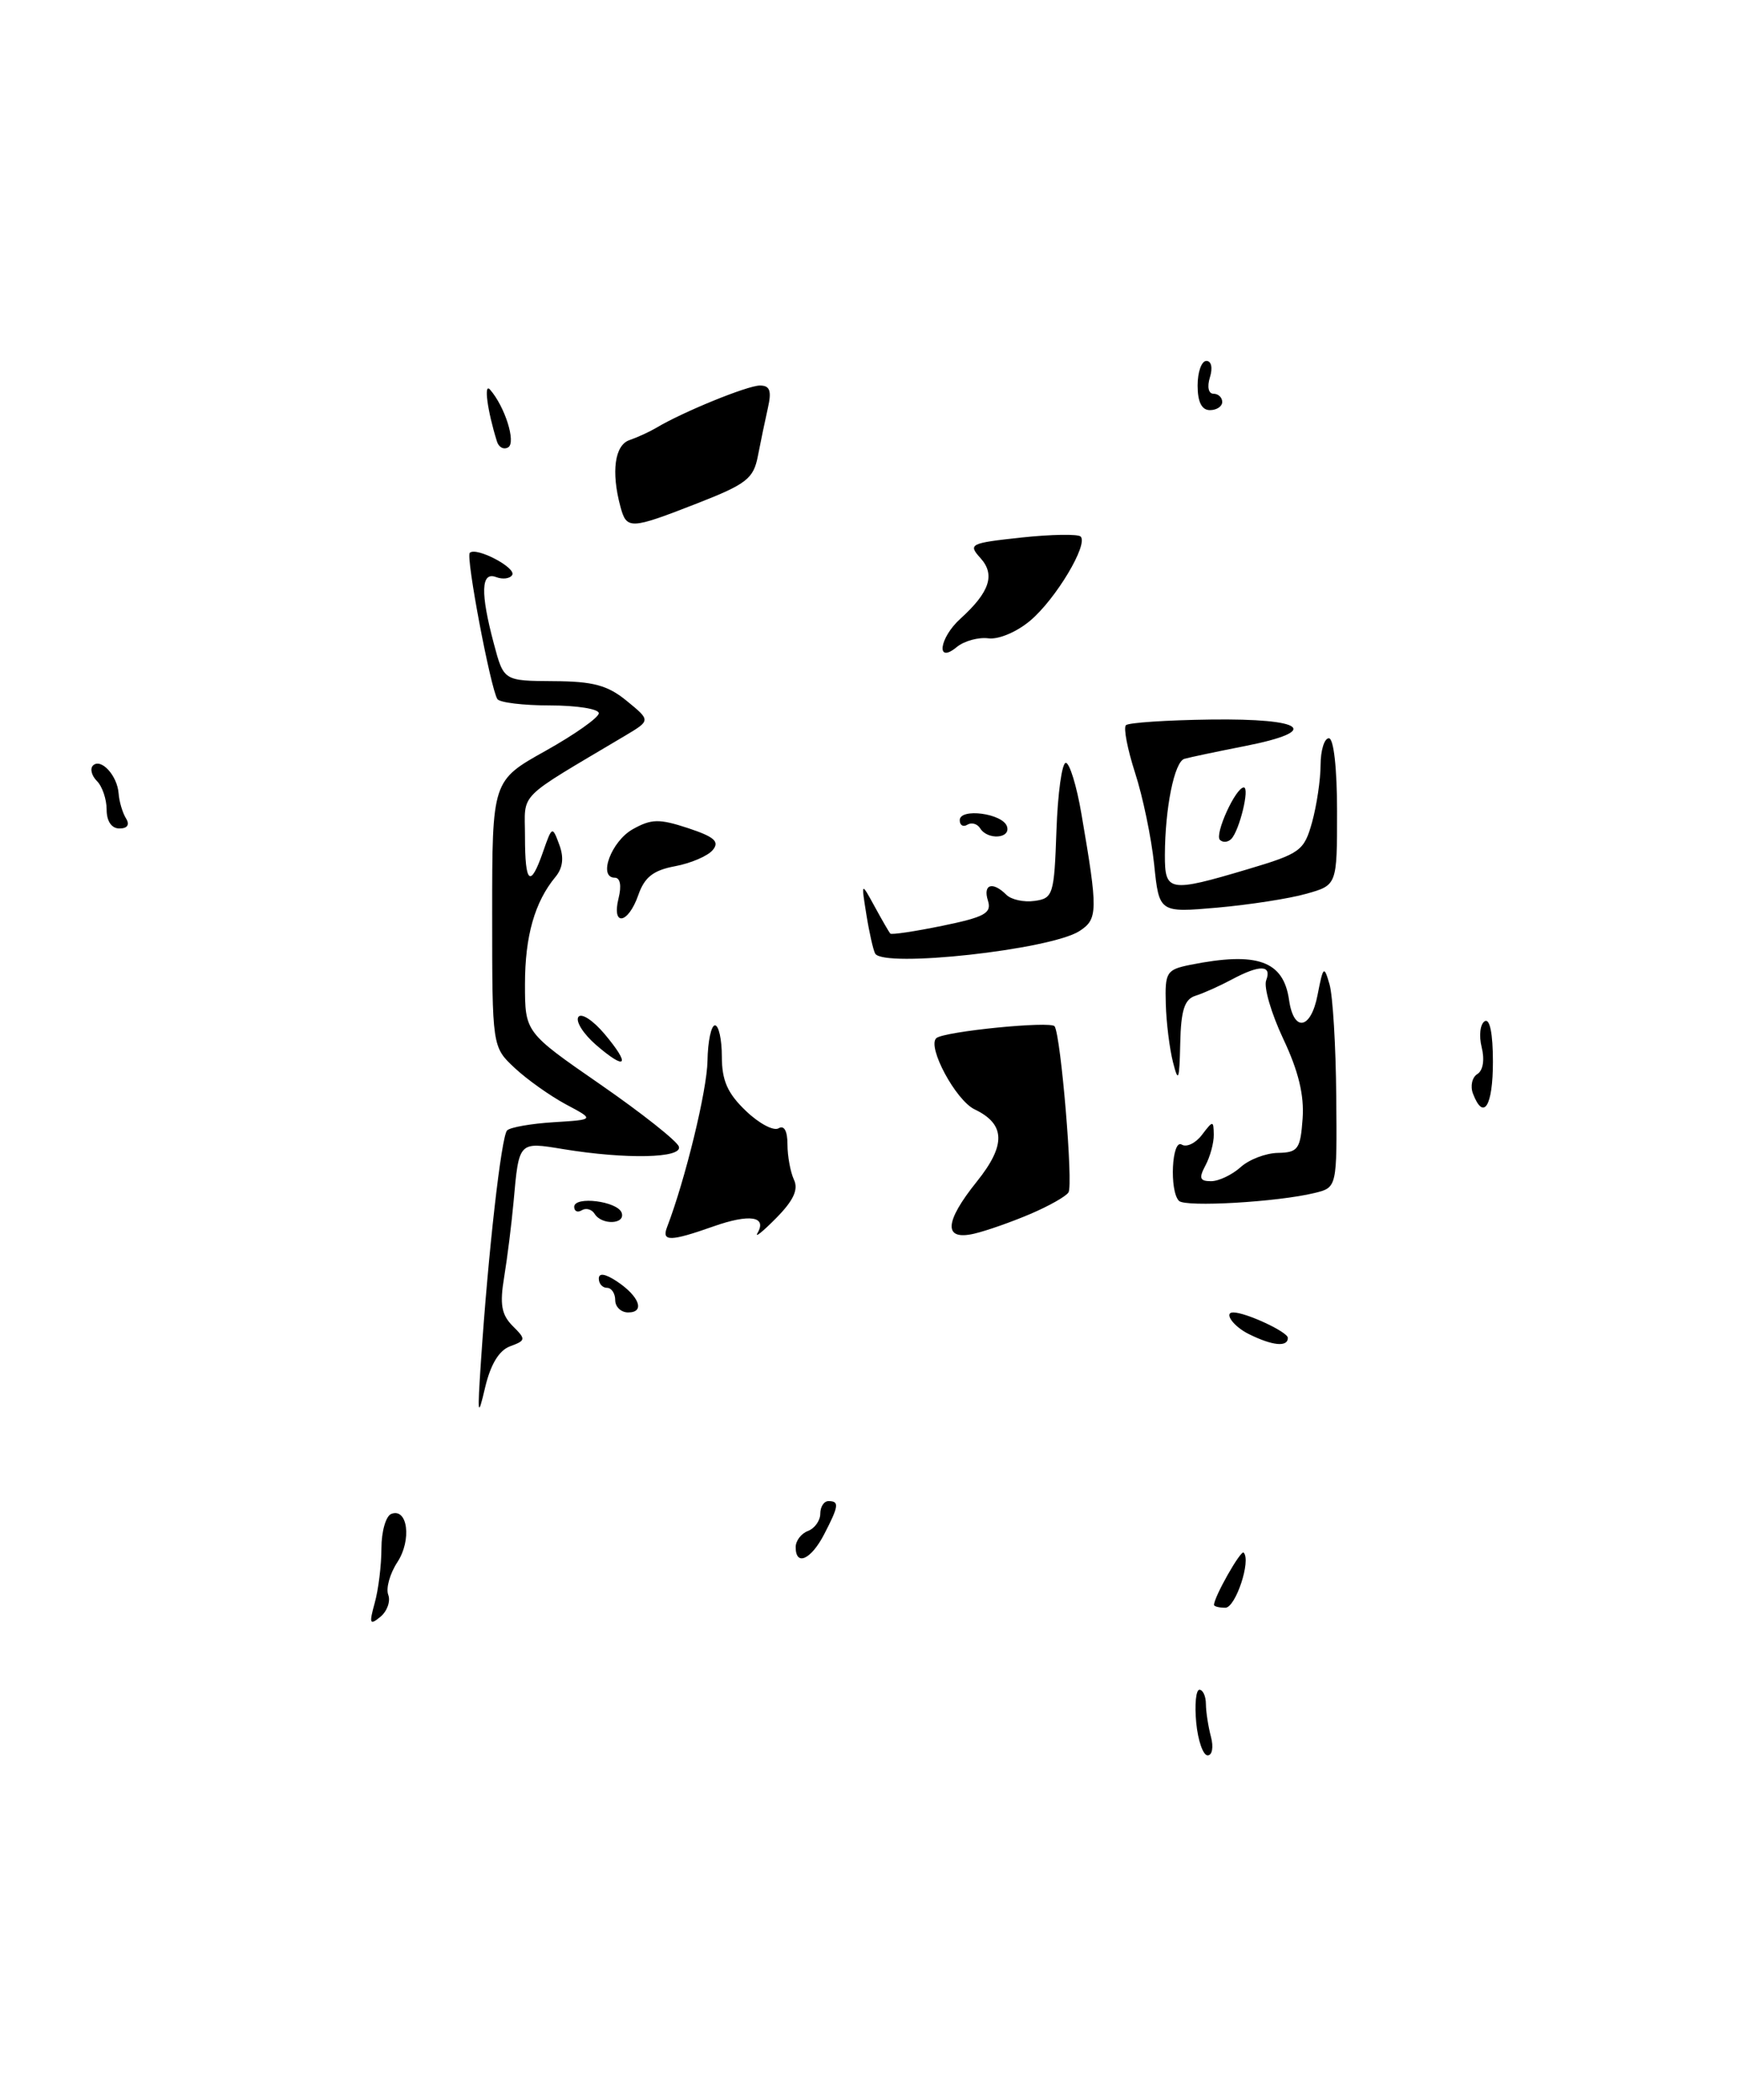 <?xml version="1.0" encoding="UTF-8" standalone="no"?>
<!DOCTYPE svg PUBLIC "-//W3C//DTD SVG 1.1//EN" "http://www.w3.org/Graphics/SVG/1.1/DTD/svg11.dtd" >
<svg xmlns="http://www.w3.org/2000/svg" xmlns:xlink="http://www.w3.org/1999/xlink" version="1.1" viewBox="0 0 212 256">
 <g >
 <path fill="currentColor"
d=" M 125.62 147.99 C 127.89 147.02 129.98 145.84 130.26 145.36 C 130.85 144.41 129.34 126.36 128.57 125.12 C 128.15 124.44 115.08 125.74 114.15 126.56 C 112.99 127.58 116.51 134.14 118.81 135.24 C 122.58 137.04 122.66 139.59 119.09 144.04 C 115.11 148.99 114.99 151.27 118.75 150.40 C 120.26 150.05 123.35 148.96 125.62 147.99 Z  M 120.50 77.82 C 121.75 77.98 123.98 77.03 125.61 75.65 C 128.72 73.02 132.70 66.36 131.74 65.41 C 131.42 65.09 128.18 65.14 124.53 65.53 C 118.24 66.21 117.99 66.33 119.53 68.04 C 121.36 70.06 120.65 72.19 117.09 75.42 C 114.49 77.77 114.06 81.02 116.64 78.88 C 117.54 78.14 119.28 77.66 120.50 77.82 Z  M 85.01 61.36 C 91.00 59.02 91.86 58.35 92.39 55.61 C 92.72 53.90 93.27 51.26 93.61 49.75 C 94.09 47.64 93.86 47.00 92.64 47.00 C 91.13 47.00 83.21 50.23 80.00 52.16 C 79.17 52.65 77.71 53.32 76.75 53.65 C 74.94 54.25 74.49 57.51 75.63 61.75 C 76.39 64.58 76.79 64.57 85.01 61.36 Z  M 145.83 210.00 C 145.62 207.80 145.80 206.00 146.22 206.00 C 146.65 206.00 147.01 206.79 147.01 207.75 C 147.02 208.71 147.30 210.51 147.63 211.75 C 147.96 213.00 147.78 214.00 147.22 214.00 C 146.67 214.00 146.04 212.20 145.83 210.00 Z  M 45.68 195.42 C 46.13 193.82 46.50 190.82 46.50 188.76 C 46.50 186.70 47.04 184.82 47.70 184.56 C 49.71 183.79 50.21 187.75 48.44 190.45 C 47.53 191.84 47.03 193.63 47.33 194.42 C 47.63 195.21 47.20 196.42 46.38 197.10 C 45.07 198.18 44.98 197.96 45.68 195.42 Z  M 148.00 195.65 C 148.00 194.69 151.26 188.93 151.61 189.28 C 152.55 190.22 150.63 196.00 149.38 196.00 C 148.62 196.00 148.00 195.84 148.00 195.65 Z  M 97.00 188.61 C 97.00 187.84 97.67 186.95 98.50 186.64 C 99.33 186.32 100.00 185.37 100.00 184.53 C 100.00 183.69 100.45 183.00 101.00 183.00 C 102.34 183.00 102.27 183.58 100.47 187.05 C 98.87 190.14 97.00 190.98 97.00 188.61 Z  M 58.63 166.00 C 59.52 152.63 61.12 138.52 61.82 137.81 C 62.19 137.43 64.75 136.98 67.50 136.81 C 72.50 136.50 72.50 136.50 69.00 134.64 C 67.08 133.61 64.26 131.61 62.75 130.20 C 60.00 127.63 60.00 127.63 60.00 111.40 C 60.00 95.17 60.00 95.17 66.50 91.54 C 70.08 89.54 73.00 87.47 73.00 86.95 C 73.00 86.43 70.33 86.00 67.06 86.00 C 63.79 86.00 60.90 85.65 60.63 85.22 C 59.79 83.84 56.77 67.89 57.27 67.40 C 58.04 66.63 62.98 69.22 62.44 70.10 C 62.16 70.55 61.28 70.66 60.47 70.35 C 58.63 69.65 58.55 72.28 60.21 78.49 C 61.41 83.00 61.41 83.00 67.46 83.04 C 72.31 83.06 74.08 83.54 76.41 85.45 C 79.32 87.83 79.32 87.83 76.24 89.67 C 62.78 97.68 64.00 96.45 64.00 101.98 C 64.00 107.78 64.65 108.32 66.21 103.82 C 67.30 100.70 67.34 100.69 68.18 102.97 C 68.77 104.54 68.62 105.81 67.72 106.90 C 65.19 109.95 64.00 114.12 64.00 119.97 C 64.00 125.85 64.00 125.85 73.18 132.20 C 78.22 135.69 82.53 139.10 82.76 139.78 C 83.23 141.20 76.36 141.35 68.66 140.09 C 63.21 139.19 63.27 139.12 62.61 146.50 C 62.36 149.25 61.84 153.39 61.46 155.70 C 60.91 159.00 61.13 160.27 62.49 161.64 C 64.14 163.28 64.12 163.41 62.18 164.13 C 60.83 164.63 59.80 166.34 59.13 169.19 C 58.25 172.96 58.19 172.57 58.63 166.00 Z  M 152.25 162.64 C 150.36 161.71 149.14 160.00 150.35 160.00 C 151.89 160.00 157.00 162.38 157.00 163.10 C 157.00 164.25 155.13 164.07 152.25 162.64 Z  M 75.00 158.50 C 75.00 157.68 74.55 157.00 74.00 157.00 C 73.45 157.00 73.00 156.50 73.00 155.88 C 73.00 155.15 73.77 155.27 75.20 156.21 C 77.95 158.04 78.67 160.00 76.58 160.00 C 75.71 160.00 75.00 159.32 75.00 158.50 Z  M 81.31 149.63 C 83.54 143.82 86.20 132.90 86.25 129.33 C 86.29 126.95 86.70 125.00 87.16 125.00 C 87.62 125.00 88.00 126.72 88.00 128.81 C 88.00 131.72 88.69 133.29 90.92 135.42 C 92.52 136.96 94.32 137.92 94.92 137.55 C 95.59 137.14 96.00 137.88 96.00 139.51 C 96.00 140.95 96.36 142.89 96.79 143.82 C 97.36 145.02 96.73 146.36 94.62 148.50 C 92.99 150.15 91.97 150.97 92.35 150.32 C 93.53 148.28 91.37 147.96 86.98 149.51 C 81.74 151.36 80.64 151.38 81.31 149.63 Z  M 72.49 147.98 C 72.14 147.42 71.44 147.23 70.93 147.54 C 70.42 147.86 70.00 147.67 70.00 147.13 C 70.00 145.77 75.31 146.44 75.79 147.86 C 76.26 149.27 73.35 149.38 72.49 147.98 Z  M 143.73 146.40 C 142.54 145.21 142.85 138.79 144.07 139.54 C 144.65 139.90 145.76 139.37 146.53 138.35 C 147.88 136.58 147.94 136.58 147.97 138.32 C 147.99 139.31 147.53 141.00 146.96 142.07 C 146.13 143.63 146.26 144.00 147.64 144.00 C 148.57 144.00 150.19 143.23 151.23 142.30 C 152.26 141.36 154.32 140.57 155.80 140.55 C 158.24 140.50 158.53 140.10 158.80 136.38 C 159.01 133.52 158.29 130.56 156.44 126.65 C 154.98 123.55 154.04 120.34 154.36 119.51 C 155.08 117.62 153.58 117.58 150.15 119.42 C 148.69 120.20 146.71 121.09 145.75 121.39 C 144.40 121.81 143.97 123.13 143.88 127.22 C 143.78 131.72 143.65 132.06 143.00 129.50 C 142.58 127.85 142.18 124.64 142.12 122.38 C 142.01 118.52 142.20 118.21 145.12 117.62 C 153.28 115.99 156.47 117.13 157.15 121.92 C 157.72 125.88 159.81 125.51 160.62 121.31 C 161.31 117.76 161.41 117.67 162.08 120.00 C 162.48 121.38 162.85 127.51 162.90 133.63 C 163.00 144.77 163.00 144.77 160.25 145.44 C 155.74 146.54 144.52 147.19 143.73 146.40 Z  M 179.57 133.33 C 179.22 132.41 179.46 131.33 180.10 130.94 C 180.80 130.51 181.01 129.19 180.63 127.67 C 180.28 126.27 180.44 124.84 181.00 124.50 C 181.62 124.12 182.00 125.98 182.00 129.44 C 182.00 134.86 180.86 136.69 179.57 133.33 Z  M 72.69 127.41 C 71.15 126.08 70.16 124.55 70.50 123.99 C 70.84 123.44 72.27 124.36 73.69 126.04 C 76.91 129.87 76.38 130.59 72.69 127.41 Z  M 106.69 116.25 C 106.46 115.84 105.97 113.70 105.62 111.50 C 104.98 107.50 104.98 107.50 106.62 110.50 C 107.52 112.15 108.38 113.64 108.53 113.81 C 108.67 113.98 111.54 113.55 114.90 112.86 C 120.05 111.80 120.92 111.32 120.44 109.80 C 119.80 107.80 121.01 107.41 122.68 109.08 C 123.28 109.68 124.83 110.02 126.13 109.83 C 128.38 109.52 128.52 109.07 128.79 101.25 C 128.95 96.71 129.46 93.00 129.93 93.00 C 130.39 93.00 131.26 95.81 131.84 99.25 C 133.87 111.08 133.85 112.05 131.59 113.51 C 128.06 115.78 107.70 118.02 106.69 116.25 Z  M 75.41 109.50 C 75.79 107.98 75.61 107.00 74.95 107.00 C 72.87 107.00 74.52 102.56 77.14 101.09 C 79.41 99.82 80.37 99.80 83.89 100.96 C 87.09 102.02 87.75 102.60 86.89 103.63 C 86.29 104.35 84.23 105.24 82.30 105.60 C 79.63 106.10 78.57 106.94 77.81 109.13 C 76.57 112.67 74.54 112.99 75.41 109.50 Z  M 140.70 105.37 C 140.36 102.13 139.32 97.12 138.38 94.23 C 137.45 91.34 136.94 88.72 137.26 88.41 C 137.57 88.10 142.22 87.79 147.59 87.72 C 159.11 87.57 161.12 89.11 151.79 90.95 C 148.33 91.63 145.00 92.33 144.39 92.51 C 143.17 92.86 142.03 98.48 142.01 104.25 C 142.00 108.73 142.52 108.82 152.10 105.97 C 158.54 104.05 158.98 103.73 159.96 100.22 C 160.52 98.17 160.99 95.04 160.99 93.25 C 161.00 91.46 161.45 90.00 162.00 90.00 C 162.59 90.00 163.00 93.65 163.00 98.95 C 163.00 107.91 163.00 107.91 159.25 108.96 C 157.19 109.55 152.31 110.30 148.41 110.65 C 141.31 111.27 141.31 111.27 140.70 105.37 Z  M 148.72 102.39 C 148.04 101.71 150.64 96.00 151.63 96.00 C 152.38 96.00 151.10 101.25 150.11 102.27 C 149.70 102.69 149.08 102.74 148.72 102.39 Z  M 119.49 100.98 C 119.14 100.42 118.44 100.23 117.93 100.54 C 117.42 100.86 117.00 100.61 117.00 99.99 C 117.00 98.47 122.24 99.16 122.76 100.75 C 123.25 102.24 120.39 102.44 119.49 100.98 Z  M 13.00 98.70 C 13.00 97.44 12.47 95.87 11.82 95.22 C 11.17 94.57 10.95 93.72 11.33 93.33 C 12.30 92.37 14.30 94.54 14.46 96.73 C 14.53 97.72 14.94 99.09 15.36 99.77 C 15.84 100.54 15.54 101.00 14.56 101.00 C 13.60 101.00 13.00 100.12 13.00 98.70 Z  M 60.58 53.81 C 59.41 50.07 58.95 46.60 59.74 47.50 C 61.55 49.56 62.93 53.93 61.96 54.53 C 61.42 54.86 60.80 54.54 60.58 53.81 Z  M 146.00 47.00 C 146.00 45.35 146.48 44.00 147.07 44.00 C 147.68 44.00 147.86 44.85 147.50 46.00 C 147.14 47.15 147.32 48.00 147.93 48.00 C 148.52 48.00 149.00 48.45 149.00 49.00 C 149.00 49.55 148.32 50.00 147.50 50.00 C 146.50 50.00 146.00 49.00 146.00 47.00 Z "/>
</g>
</svg>